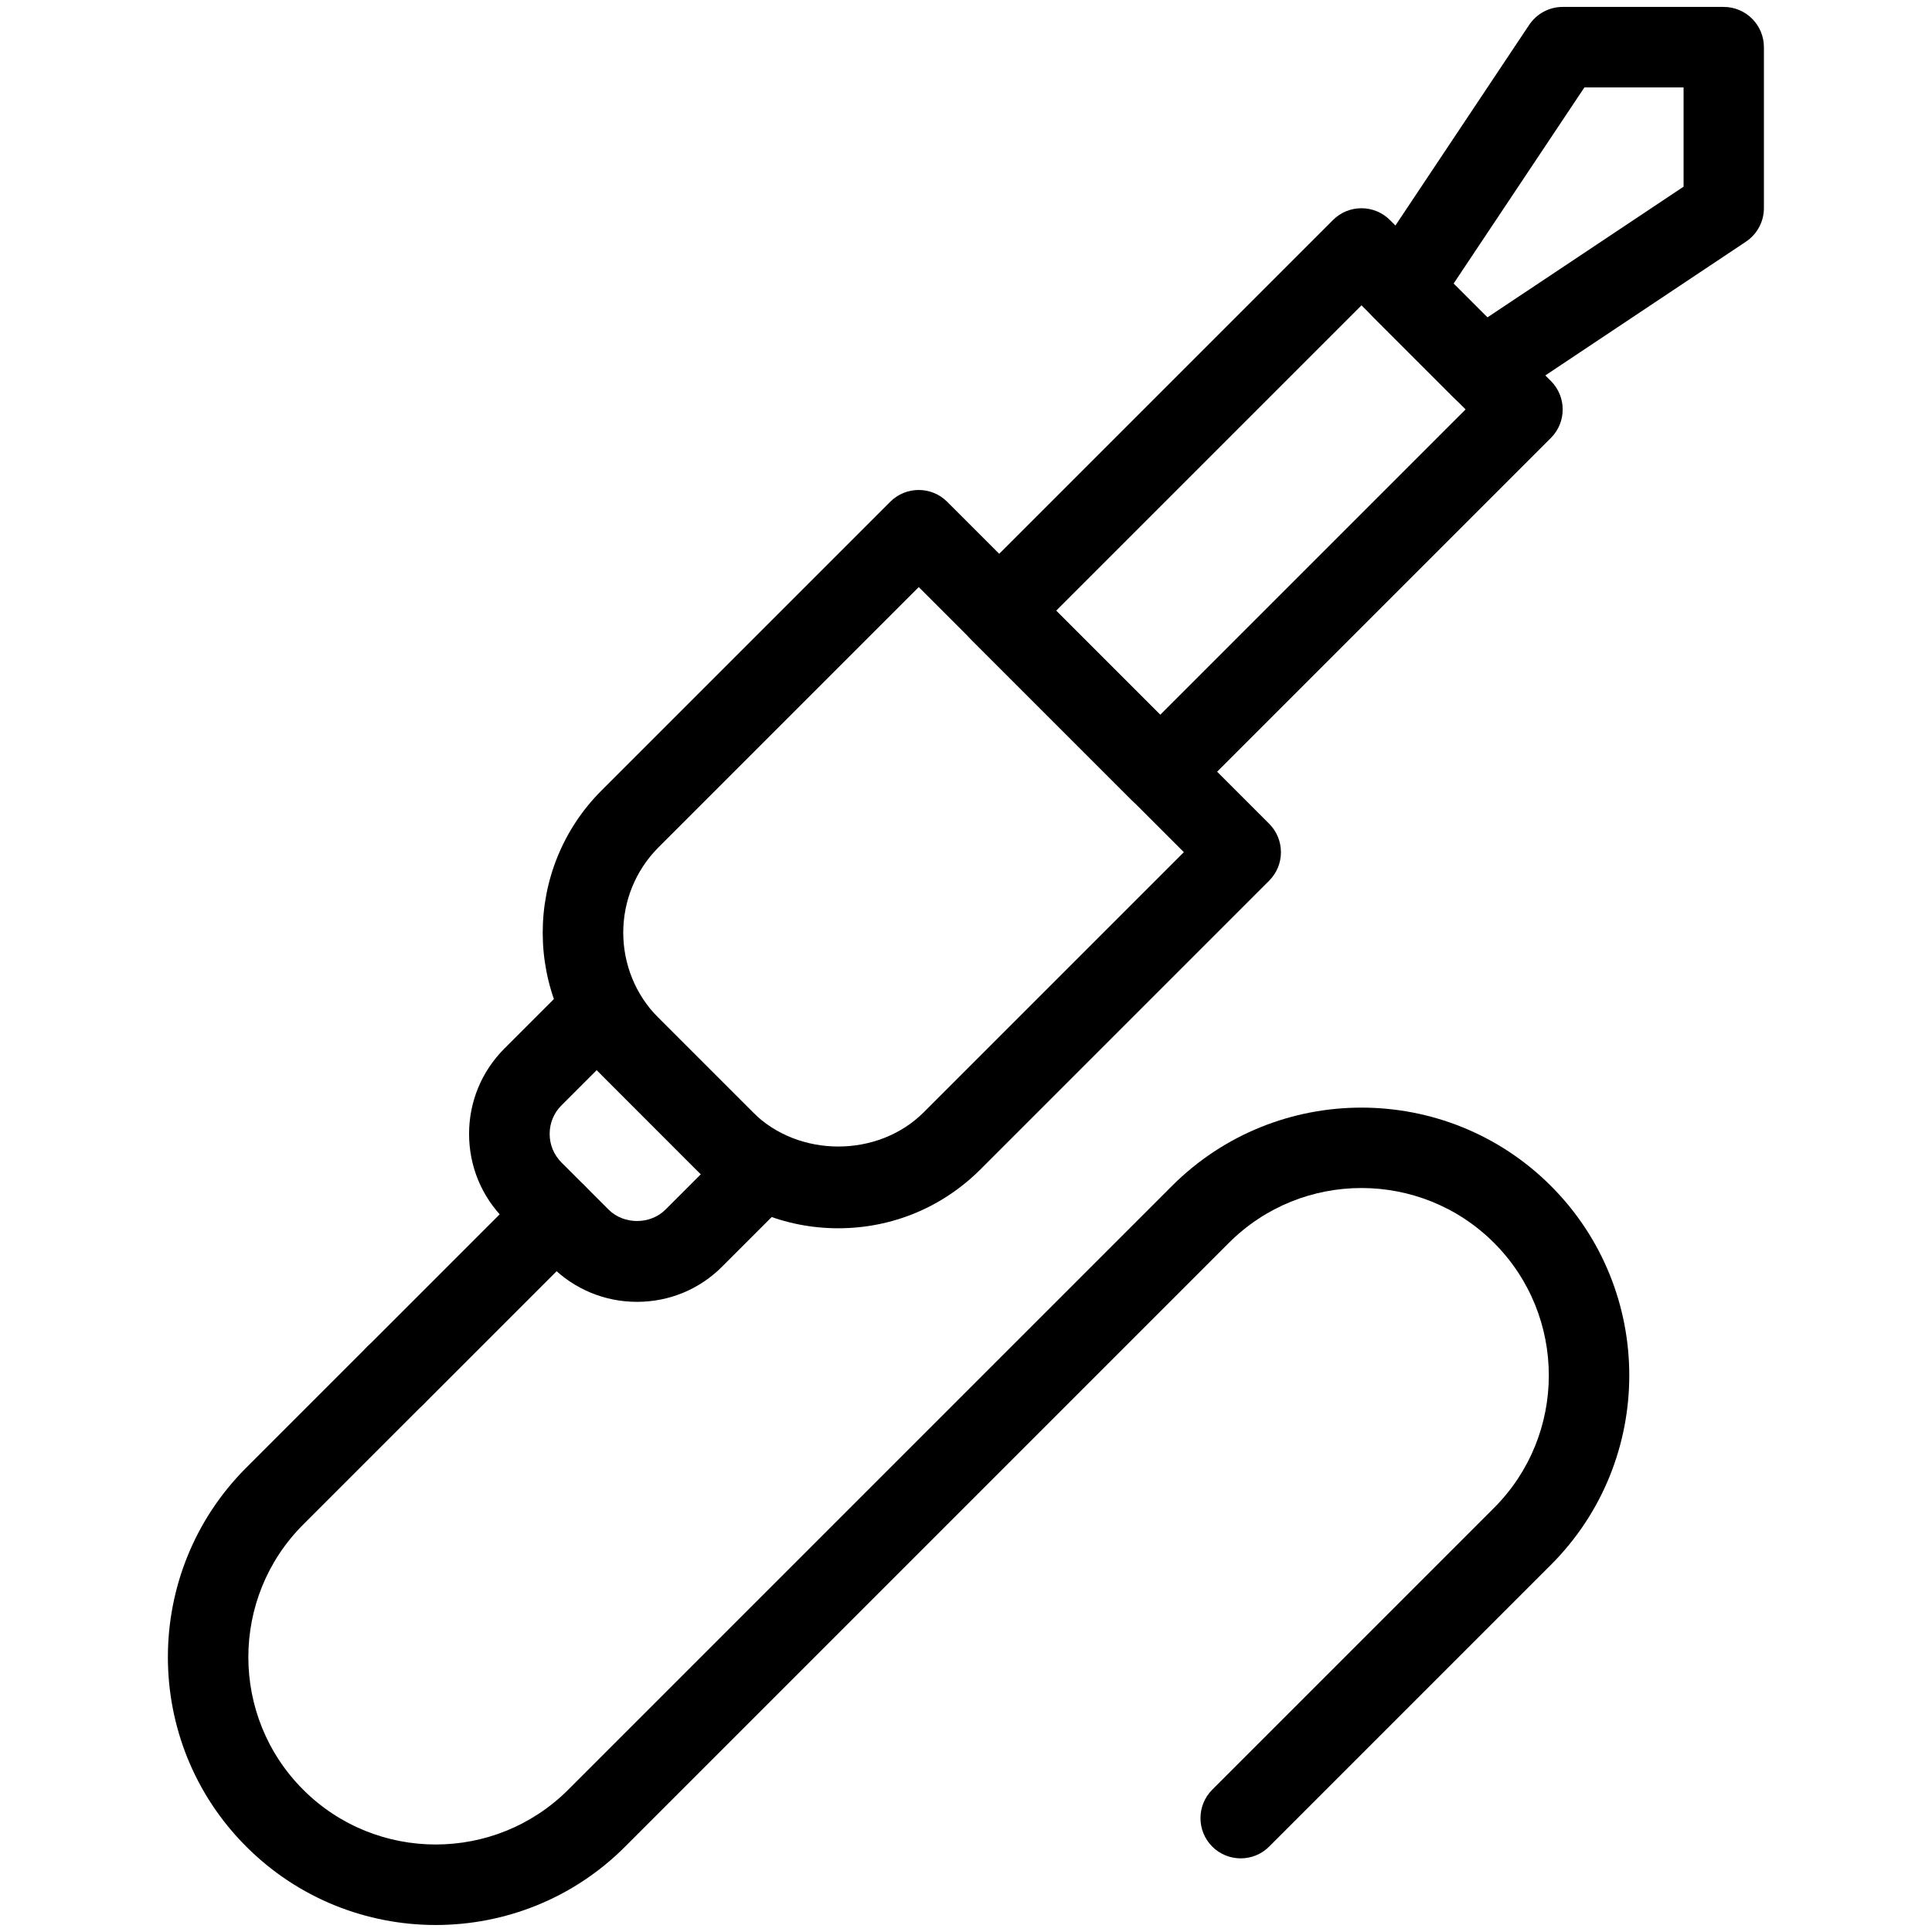 <?xml version="1.0" encoding="iso-8859-1"?>
<!-- Generator: Adobe Illustrator 18.0.0, SVG Export Plug-In . SVG Version: 6.00 Build 0)  -->
<!DOCTYPE svg PUBLIC "-//W3C//DTD SVG 1.1//EN" "http://www.w3.org/Graphics/SVG/1.1/DTD/svg11.dtd">
<svg version="1.1" id="Layer_1" xmlns="http://www.w3.org/2000/svg" xmlns:xlink="http://www.w3.org/1999/xlink" x="0px" y="0px"
	 viewBox="0 0 24 24" style="enable-background:new 0 0 24 24;" xml:space="preserve">
<g id="big_jack">
	<g>
		<g>
			<path d="M5.413,23.913c-0.853,0-1.705-0.325-2.354-0.974c-1.298-1.298-1.298-3.409,0-4.707l1.5-1.5
				c0.195-0.195,0.512-0.195,0.707,0s0.195,0.512,0,0.707l-1.5,1.5c-0.908,0.908-0.908,2.385,0,3.293s2.385,0.908,3.293,0l7.5-7.5
				c1.297-1.297,3.41-1.297,4.707,0c1.298,1.298,1.298,3.409,0,4.707l-3.5,3.5c-0.195,0.195-0.512,0.195-0.707,0
				s-0.195-0.512,0-0.707l3.5-3.5c0.908-0.908,0.908-2.385,0-3.293c-0.908-0.908-2.385-0.908-3.293,0l-7.5,7.5
				C7.119,23.588,6.266,23.913,5.413,23.913z"/>
			<path d="M4.913,17.586c-0.128,0-0.256-0.049-0.354-0.146c-0.195-0.195-0.195-0.512,0-0.707l2-2c0.195-0.195,0.512-0.195,0.707,0
				s0.195,0.512,0,0.707l-2,2C5.169,17.537,5.041,17.586,4.913,17.586z"/>
		</g>
		<g>
			<path d="M7.913,16.172c-0.4,0-0.777-0.156-1.061-0.439l-0.586-0.586c-0.283-0.283-0.439-0.66-0.439-1.061
				s0.156-0.777,0.439-1.061l0.793-0.793c0.195-0.195,0.512-0.195,0.707,0l2,2c0.195,0.195,0.195,0.512,0,0.707l-0.793,0.793
				C8.691,16.016,8.314,16.172,7.913,16.172z M7.413,13.293l-0.439,0.439c-0.095,0.095-0.146,0.22-0.146,0.354
				s0.052,0.259,0.146,0.354l0.586,0.586c0.189,0.189,0.518,0.189,0.707,0l0.439-0.439L7.413,13.293z"/>
			<path d="M18.413,5.086c-0.129,0-0.257-0.05-0.354-0.146l-1-1c-0.169-0.169-0.194-0.433-0.063-0.631l2-3
				c0.093-0.139,0.249-0.223,0.416-0.223h2c0.276,0,0.5,0.224,0.5,0.5v2c0,0.167-0.084,0.323-0.223,0.416l-3,2
				C18.606,5.059,18.509,5.086,18.413,5.086z M18.057,3.523l0.42,0.42l2.437-1.624V1.086h-1.232L18.057,3.523z"/>
			<path d="M10.413,15.258c-0.668,0-1.295-0.26-1.768-0.732l-1.172-1.172c-0.975-0.975-0.975-2.561,0-3.535l3.586-3.586
				c0.195-0.195,0.512-0.195,0.707,0l4,4c0.195,0.195,0.195,0.512,0,0.707l-3.586,3.586C11.708,14.998,11.081,15.258,10.413,15.258z
				 M11.413,7.293l-3.232,3.232c-0.585,0.585-0.585,1.536,0,2.121l1.172,1.172c0.566,0.566,1.555,0.566,2.121,0l3.232-3.232
				L11.413,7.293z"/>
		</g>
	</g>
	<path d="M14.413,10.086c-0.128,0-0.256-0.049-0.354-0.146l-2-2c-0.195-0.195-0.195-0.512,0-0.707l4.5-4.5
		c0.195-0.195,0.512-0.195,0.707,0l2,2c0.195,0.195,0.195,0.512,0,0.707l-4.5,4.5C14.669,10.037,14.541,10.086,14.413,10.086z
		 M13.12,7.586l1.293,1.293l3.793-3.793l-1.293-1.293L13.12,7.586z"/>
</g>
<g>
</g>
<g>
</g>
<g>
</g>
<g>
</g>
<g>
</g>
<g>
</g>
<g>
</g>
<g>
</g>
<g>
</g>
<g>
</g>
<g>
</g>
<g>
</g>
<g>
</g>
<g>
</g>
<g>
</g>
</svg>
